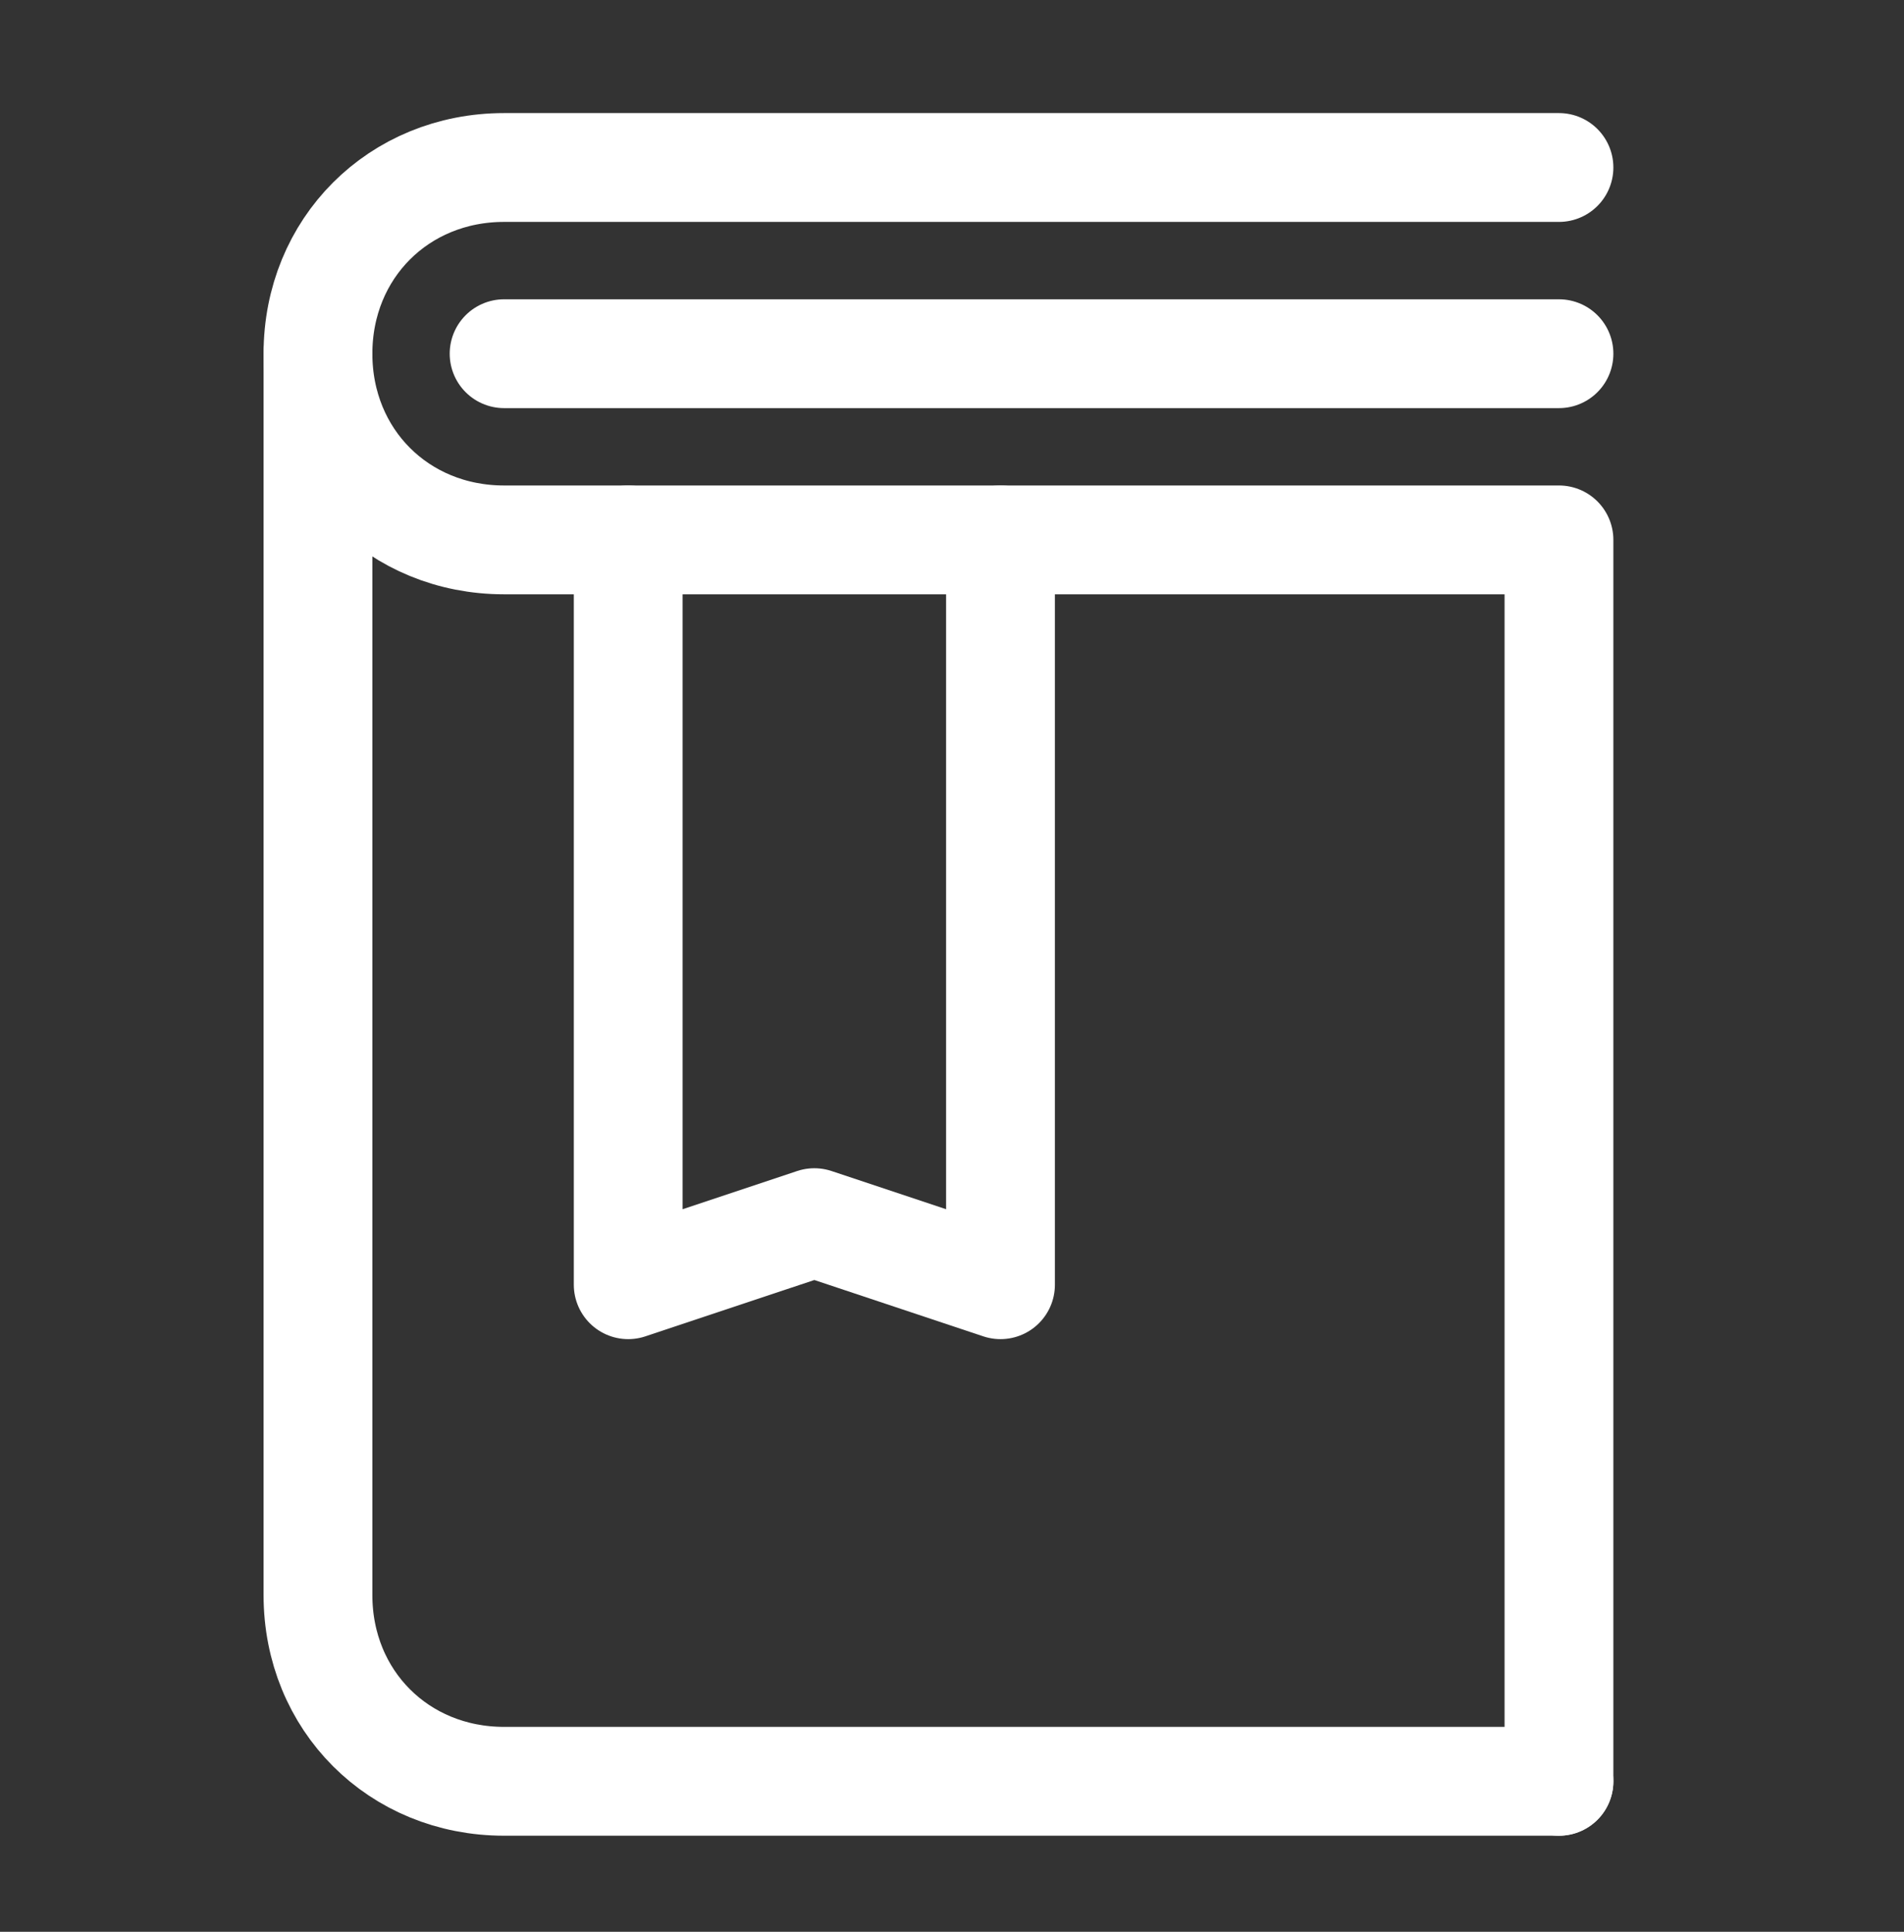 <svg width="70" height="71" viewBox="0 0 70 71" fill="none" xmlns="http://www.w3.org/2000/svg">
<rect x="0" y="0" width="70" height="71" fill="#333333" stroke="none"/>
<path d="M57.315 6.156L18.533 6.156C14.655 6.156 11.69 9.122 11.69 13C11.69 16.878 14.655 19.843 18.533 19.843L57.315 19.843L57.315 65.469" stroke="white" stroke-width="4" stroke-miterlimit="10" stroke-linecap="round" stroke-linejoin="round"/>
<path d="M57.315 65.469L18.533 65.469C14.655 65.469 11.69 62.503 11.69 58.625L11.69 13" stroke="white" stroke-width="4" stroke-miterlimit="10" stroke-linecap="round" stroke-linejoin="round"/>
<path d="M57.315 13L18.533 13" stroke="white" stroke-width="4" stroke-miterlimit="10" stroke-linecap="round" stroke-linejoin="round"/>
<path d="M23.096 19.843L23.096 47.218L29.939 44.937L36.783 47.218L36.783 19.843" stroke="white" stroke-width="4" stroke-miterlimit="10" stroke-linecap="round" stroke-linejoin="round"/>
</svg>
